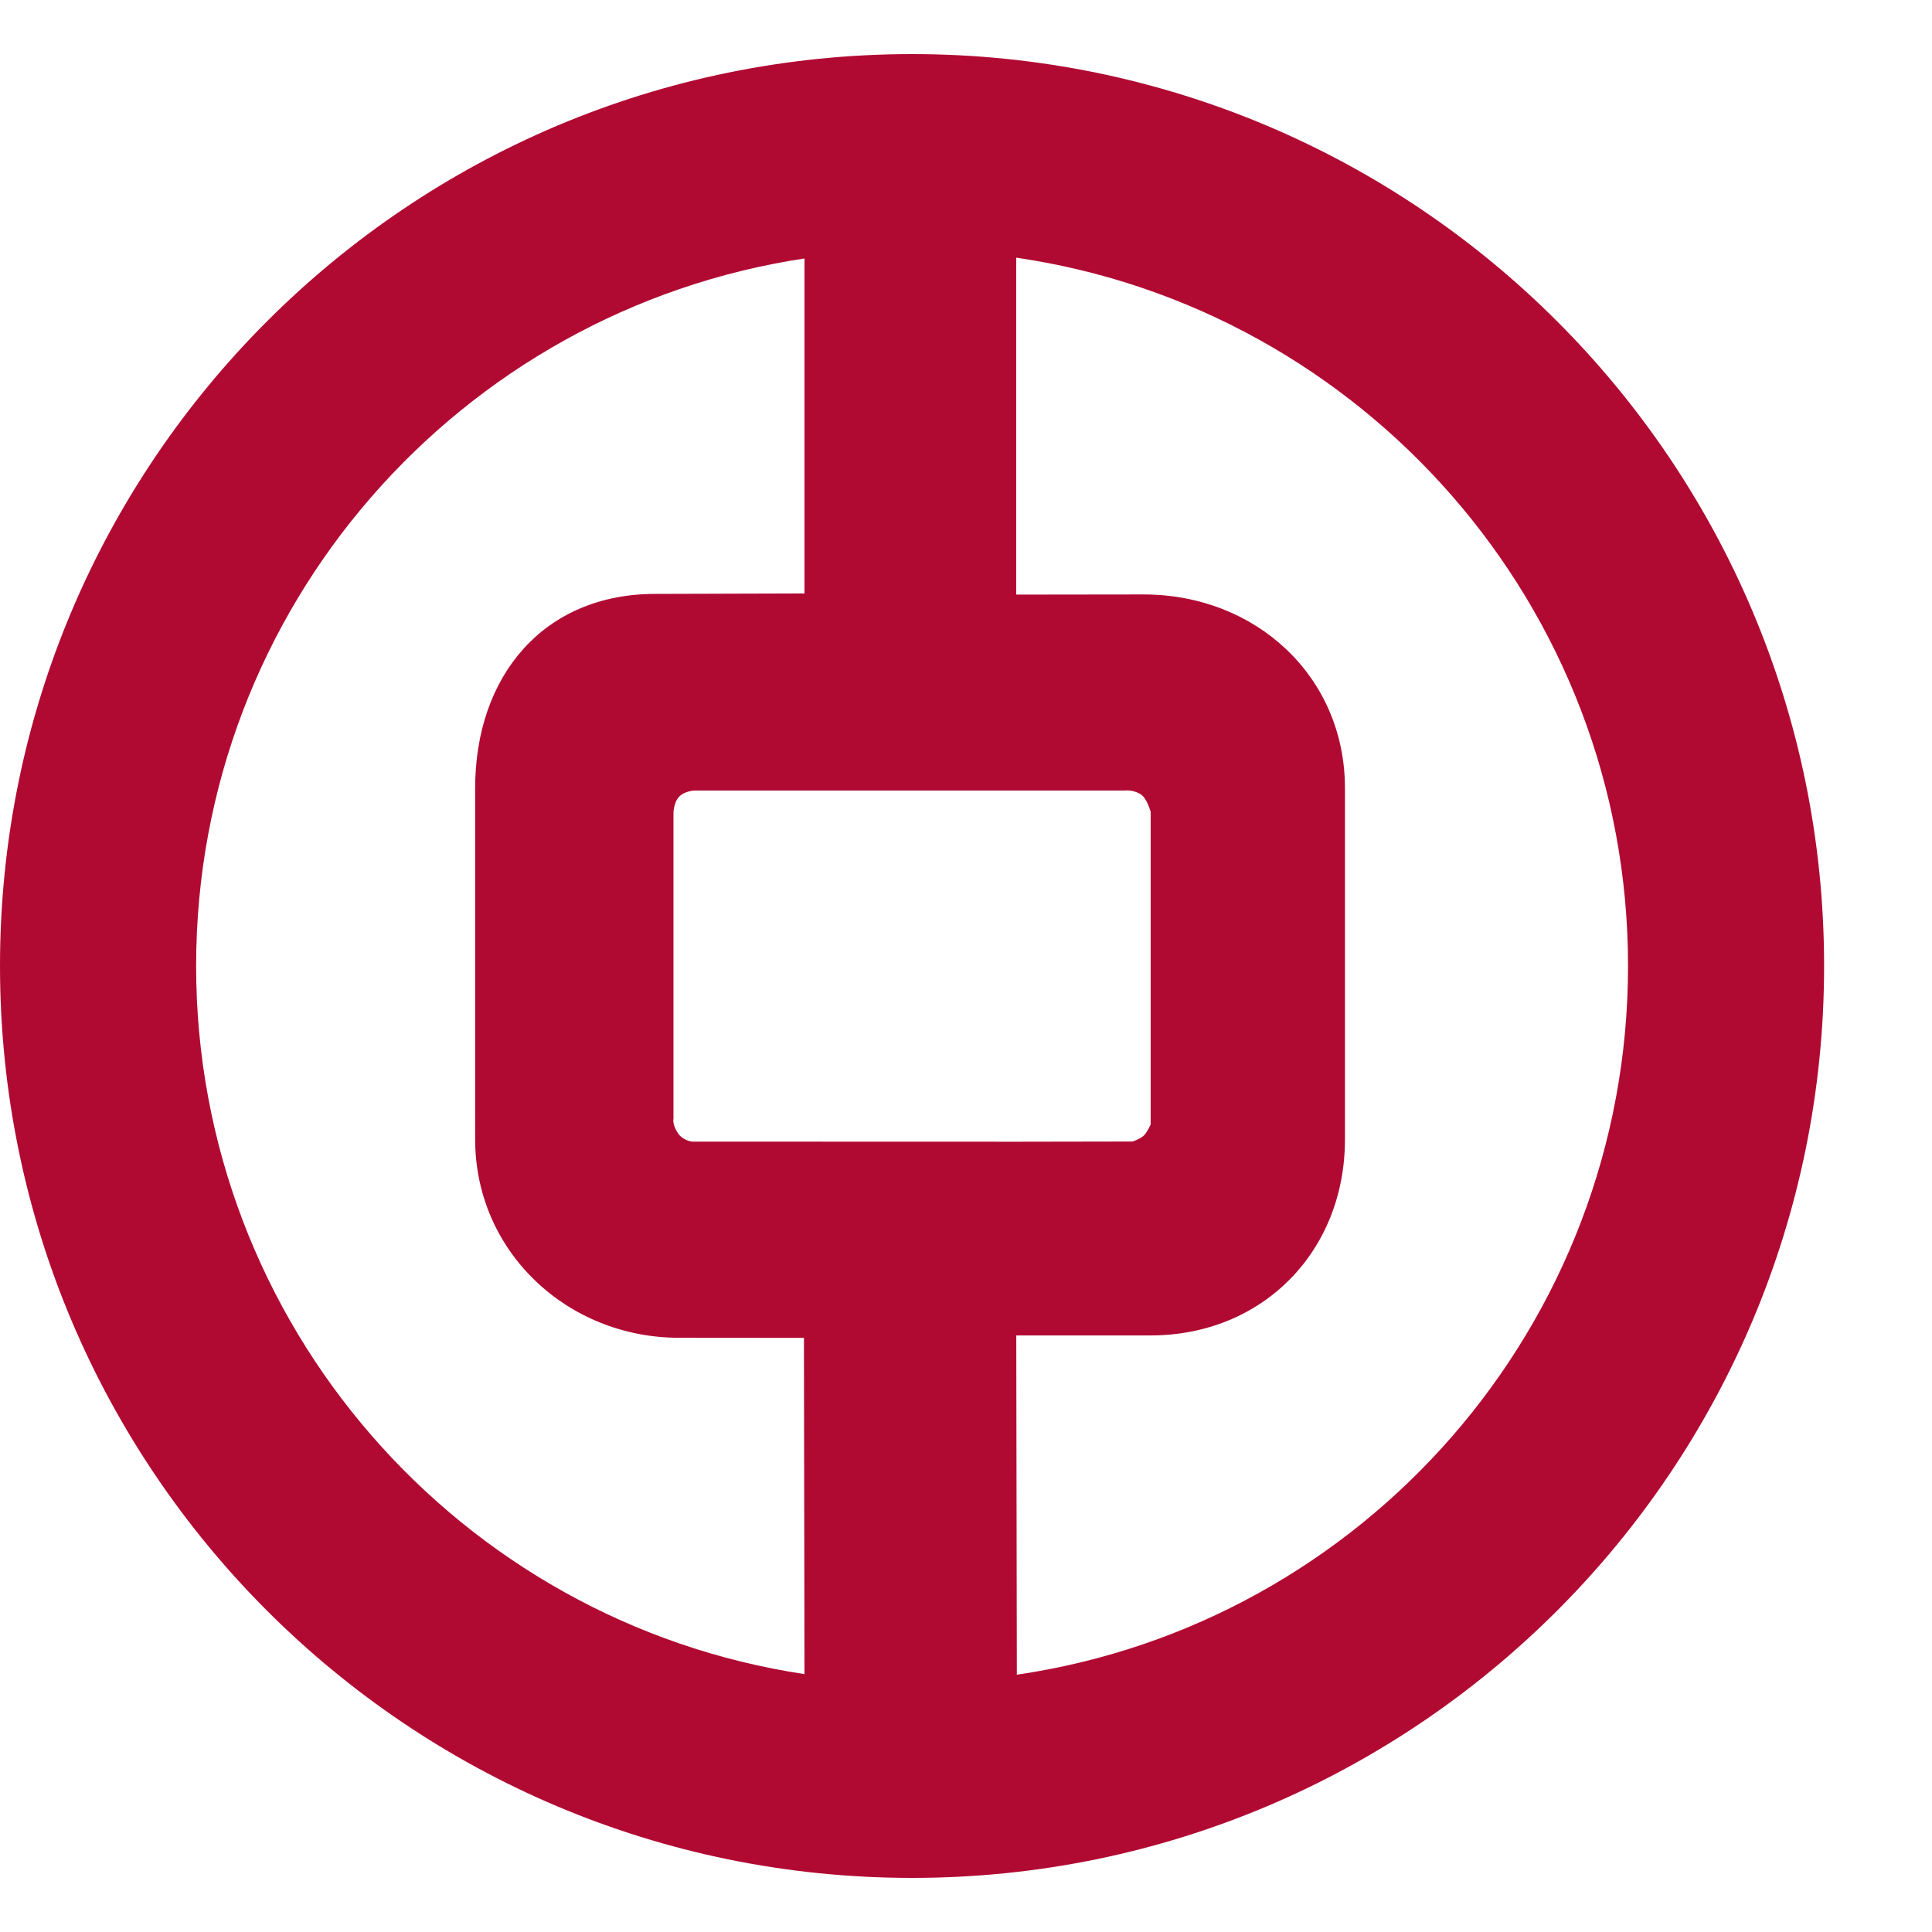 <?xml version="1.0" encoding="utf-8"?>
<!-- Generator: Adobe Illustrator 14.0.0, SVG Export Plug-In . SVG Version: 6.00 Build 43363)  -->
<!DOCTYPE svg PUBLIC "-//W3C//DTD SVG 1.1//EN" "http://www.w3.org/Graphics/SVG/1.1/DTD/svg11.dtd">
<svg version="1.1" id="Layer_1" xmlns="http://www.w3.org/2000/svg" xmlns:xlink="http://www.w3.org/1999/xlink" x="0px" y="0px"
	 width="60px" height="60px" viewBox="0 0 60 60" enable-background="new 0 0 60 60" xml:space="preserve">
<g>
	<defs>
		<rect id="SVGID_1_" x="0" y="1.68" width="200" height="56.641"/>
	</defs>
	<clipPath id="SVGID_2_">
		<use xlink:href="#SVGID_1_"  overflow="visible"/>
	</clipPath>
	<path clip-path="url(#SVGID_2_)" fill-rule="evenodd" clip-rule="evenodd" fill="#B10A32" d="M31.637,35.457l-10.148-0.003
		c0,0-0.307-0.034-0.462-0.303c-0.152-0.263-0.112-0.403-0.112-0.403v-9.459c0,0-0.012-0.336,0.168-0.537
		c0.173-0.193,0.491-0.202,0.491-0.202h13.371c0,0,0.214-0.033,0.46,0.104c0.213,0.115,0.33,0.559,0.33,0.559v9.707
		c0,0-0.117,0.27-0.234,0.365c-0.105,0.09-0.325,0.166-0.325,0.166L31.637,35.457z M31.559,18.466V8.002
		C42.305,9.566,50.56,18.818,50.56,29.997c0,11.178-8.236,20.443-18.981,22.012l-0.018-10.536h4.17c3.481,0,6.038-2.609,6.038-6.089
		V24.481c0-3.479-2.772-6.02-6.253-6.02L31.559,18.466z M14.756,24.481c0-3.479,2.117-6.037,5.595-6.037l4.633-0.014V8.027
		C14.292,9.64,6.091,18.856,6.091,29.997c0,11.143,8.202,20.383,18.893,21.994l-0.017-10.442l-3.875-0.003
		c-3.482,0-6.336-2.683-6.336-6.162V24.481z M0,29.997C0,14.358,12.683,1.68,28.325,1.68c15.644,0,28.324,12.679,28.324,28.317
		c0,15.646-12.681,28.323-28.324,28.323C12.683,58.32,0,45.644,0,29.997"/>
</g>
</svg>
